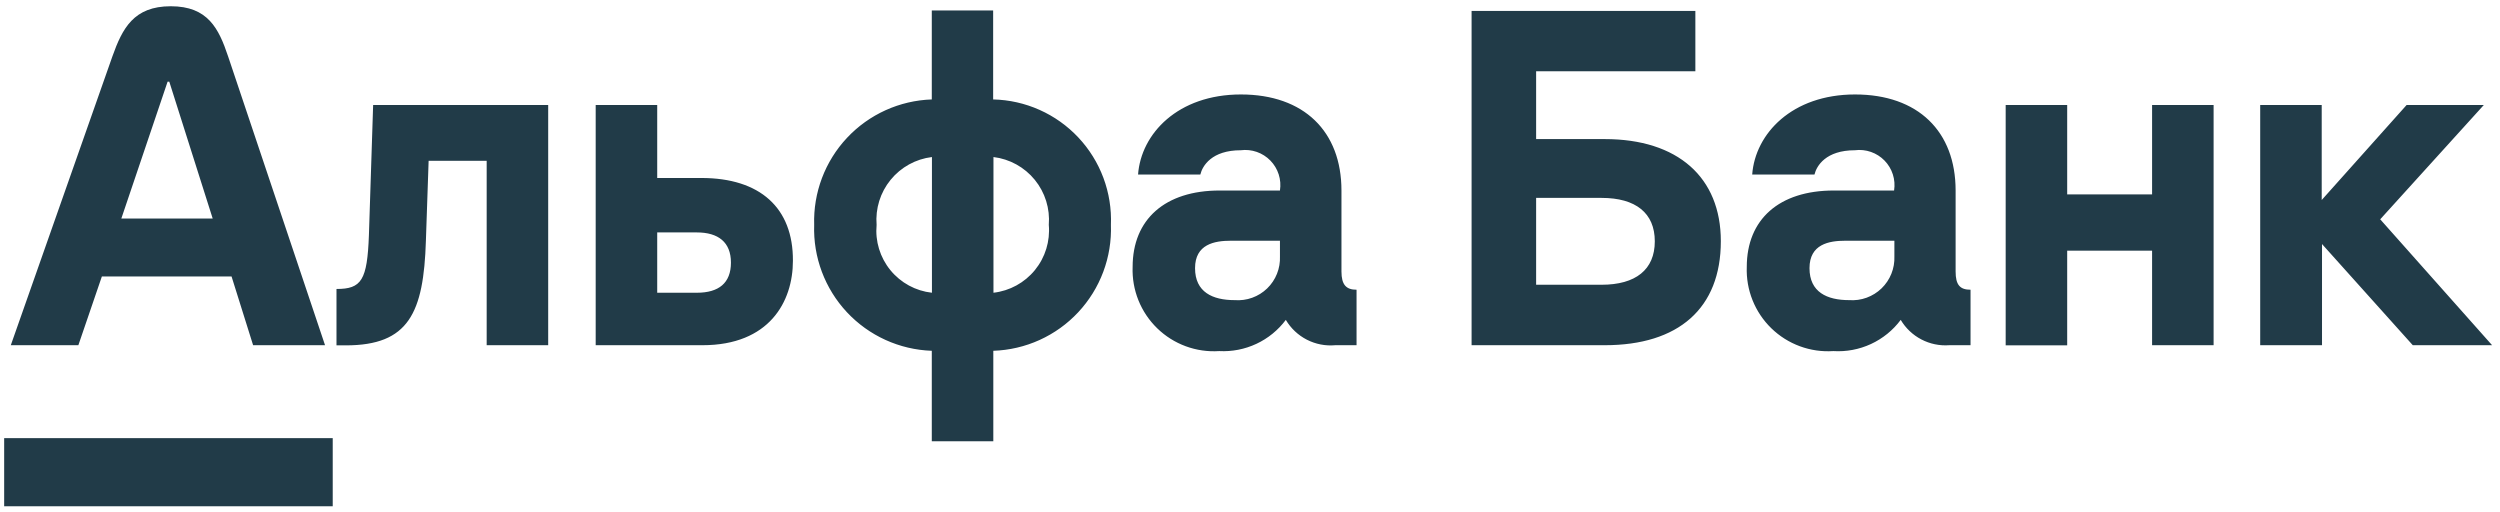 <svg width="200" height="41" viewBox="0 0 200 41" fill="none" xmlns="http://www.w3.org/2000/svg">
<path d="M0.333 35.048H26.618V40.5H0.333V35.048ZM190.417 17.545L198.705 8.401H192.528L185.737 16.001V8.401H180.816V27.617H185.761V19.523L193.023 27.617H199.368L190.417 17.545ZM29.513 18.811C29.38 22.43 28.922 23.118 26.919 23.118V27.629H27.667C32.697 27.629 33.892 25.036 34.072 19.258L34.29 12.864H38.934V27.617H43.855V8.401H29.851L29.513 18.811ZM8.15 22.116H18.524L20.249 27.617H26.003L18.246 4.505C17.498 2.273 16.63 0.5 13.662 0.5C10.695 0.5 9.79 2.273 8.994 4.505L0.864 27.617H6.268L8.15 22.116ZM13.409 6.531H13.542L17.016 17.484H9.706L13.409 6.531ZM128.379 11.127H122.89V5.699H135.629V0.874H117.727V27.617H128.379C134.278 27.617 137.667 24.674 137.667 19.294C137.667 14.191 134.229 11.127 128.379 11.127ZM128.126 22.78H122.89V15.832H128.126C130.852 15.832 132.384 17.038 132.384 19.306C132.384 21.574 130.852 22.78 128.126 22.78ZM79.452 7.955V0.838H74.543V7.955C71.965 8.04 69.526 9.145 67.762 11.026C65.998 12.908 65.053 15.413 65.134 17.991C65.046 20.574 65.988 23.087 67.752 24.976C69.517 26.865 71.96 27.975 74.543 28.063V35.301H79.465V28.063C80.744 28.021 82.003 27.727 83.169 27.198C84.335 26.669 85.385 25.915 86.259 24.979C87.132 24.043 87.813 22.945 88.262 21.745C88.711 20.546 88.918 19.27 88.873 17.991C88.925 16.711 88.721 15.433 88.274 14.232C87.826 13.031 87.144 11.932 86.267 10.998C85.39 10.064 84.336 9.313 83.166 8.791C81.996 8.268 80.734 7.984 79.452 7.955ZM74.555 23.419C73.252 23.276 72.058 22.627 71.23 21.611C70.402 20.596 70.006 19.296 70.128 17.991C70.022 16.689 70.423 15.398 71.249 14.386C72.074 13.374 73.259 12.72 74.555 12.563V23.419ZM79.477 23.419V12.563C80.773 12.72 81.958 13.374 82.783 14.386C83.608 15.398 84.01 16.689 83.904 17.991C84.019 19.294 83.621 20.591 82.794 21.605C81.967 22.619 80.777 23.27 79.477 23.419ZM107.317 21.718V15.241C107.317 10.512 104.314 7.557 99.272 7.557C94.229 7.557 91.286 10.693 91.045 13.962H96.027C96.195 13.262 96.943 12.02 99.259 12.02C99.692 11.964 100.132 12.01 100.543 12.153C100.955 12.297 101.328 12.534 101.632 12.847C101.936 13.159 102.164 13.538 102.297 13.954C102.43 14.369 102.463 14.81 102.396 15.241H97.571C93.204 15.241 90.61 17.545 90.61 21.357C90.576 22.266 90.734 23.173 91.072 24.018C91.411 24.863 91.923 25.627 92.576 26.262C93.228 26.896 94.007 27.387 94.861 27.701C95.715 28.016 96.626 28.147 97.534 28.087C98.56 28.141 99.583 27.942 100.513 27.506C101.443 27.071 102.251 26.413 102.866 25.59C103.267 26.268 103.851 26.818 104.551 27.176C105.251 27.535 106.039 27.688 106.823 27.617H108.524V23.178C107.691 23.178 107.317 22.78 107.317 21.718ZM102.396 20.512C102.416 20.987 102.335 21.461 102.158 21.903C101.982 22.345 101.714 22.744 101.373 23.074C101.03 23.405 100.623 23.659 100.175 23.82C99.728 23.982 99.251 24.046 98.777 24.01C97.004 24.01 95.604 23.371 95.604 21.453C95.604 19.535 97.16 19.258 98.475 19.258H102.396V20.512ZM56.111 14.239H52.577V8.401H47.655V27.617H56.196C61.539 27.617 63.433 24.143 63.433 20.862C63.457 16.628 60.803 14.239 56.111 14.239ZM55.749 23.419H52.577V18.594H55.749C57.45 18.594 58.475 19.366 58.475 21.007C58.475 22.647 57.498 23.419 55.749 23.419ZM156.449 21.718V15.241C156.449 10.512 153.445 7.557 148.403 7.557C143.361 7.557 140.417 10.693 140.176 13.962H145.158C145.327 13.262 146.075 12.02 148.391 12.02C148.824 11.964 149.263 12.01 149.674 12.153C150.087 12.297 150.46 12.534 150.764 12.847C151.068 13.159 151.296 13.538 151.428 13.954C151.561 14.369 151.595 14.81 151.527 15.241H146.702C142.335 15.241 139.742 17.545 139.742 21.357C139.708 22.266 139.865 23.173 140.204 24.018C140.542 24.863 141.054 25.627 141.707 26.262C142.36 26.896 143.139 27.387 143.993 27.701C144.847 28.016 145.758 28.147 146.666 28.087C147.701 28.151 148.736 27.957 149.678 27.521C150.619 27.085 151.437 26.422 152.058 25.59C152.452 26.256 153.025 26.798 153.712 27.156C154.398 27.514 155.17 27.674 155.942 27.617H157.643V23.178C156.787 23.178 156.449 22.78 156.449 21.718ZM151.551 20.512C151.569 20.987 151.487 21.46 151.31 21.901C151.133 22.341 150.865 22.74 150.524 23.07C150.182 23.4 149.775 23.654 149.328 23.817C148.882 23.979 148.407 24.044 147.933 24.01C146.159 24.01 144.76 23.371 144.76 21.453C144.76 19.535 146.316 19.258 147.631 19.258H151.551V20.512ZM172.167 15.554H165.375V8.401H160.454V27.629H165.375V20.054H172.167V27.617H177.088V8.401H172.167V15.554Z" fill="#213B48"/>
</svg>
